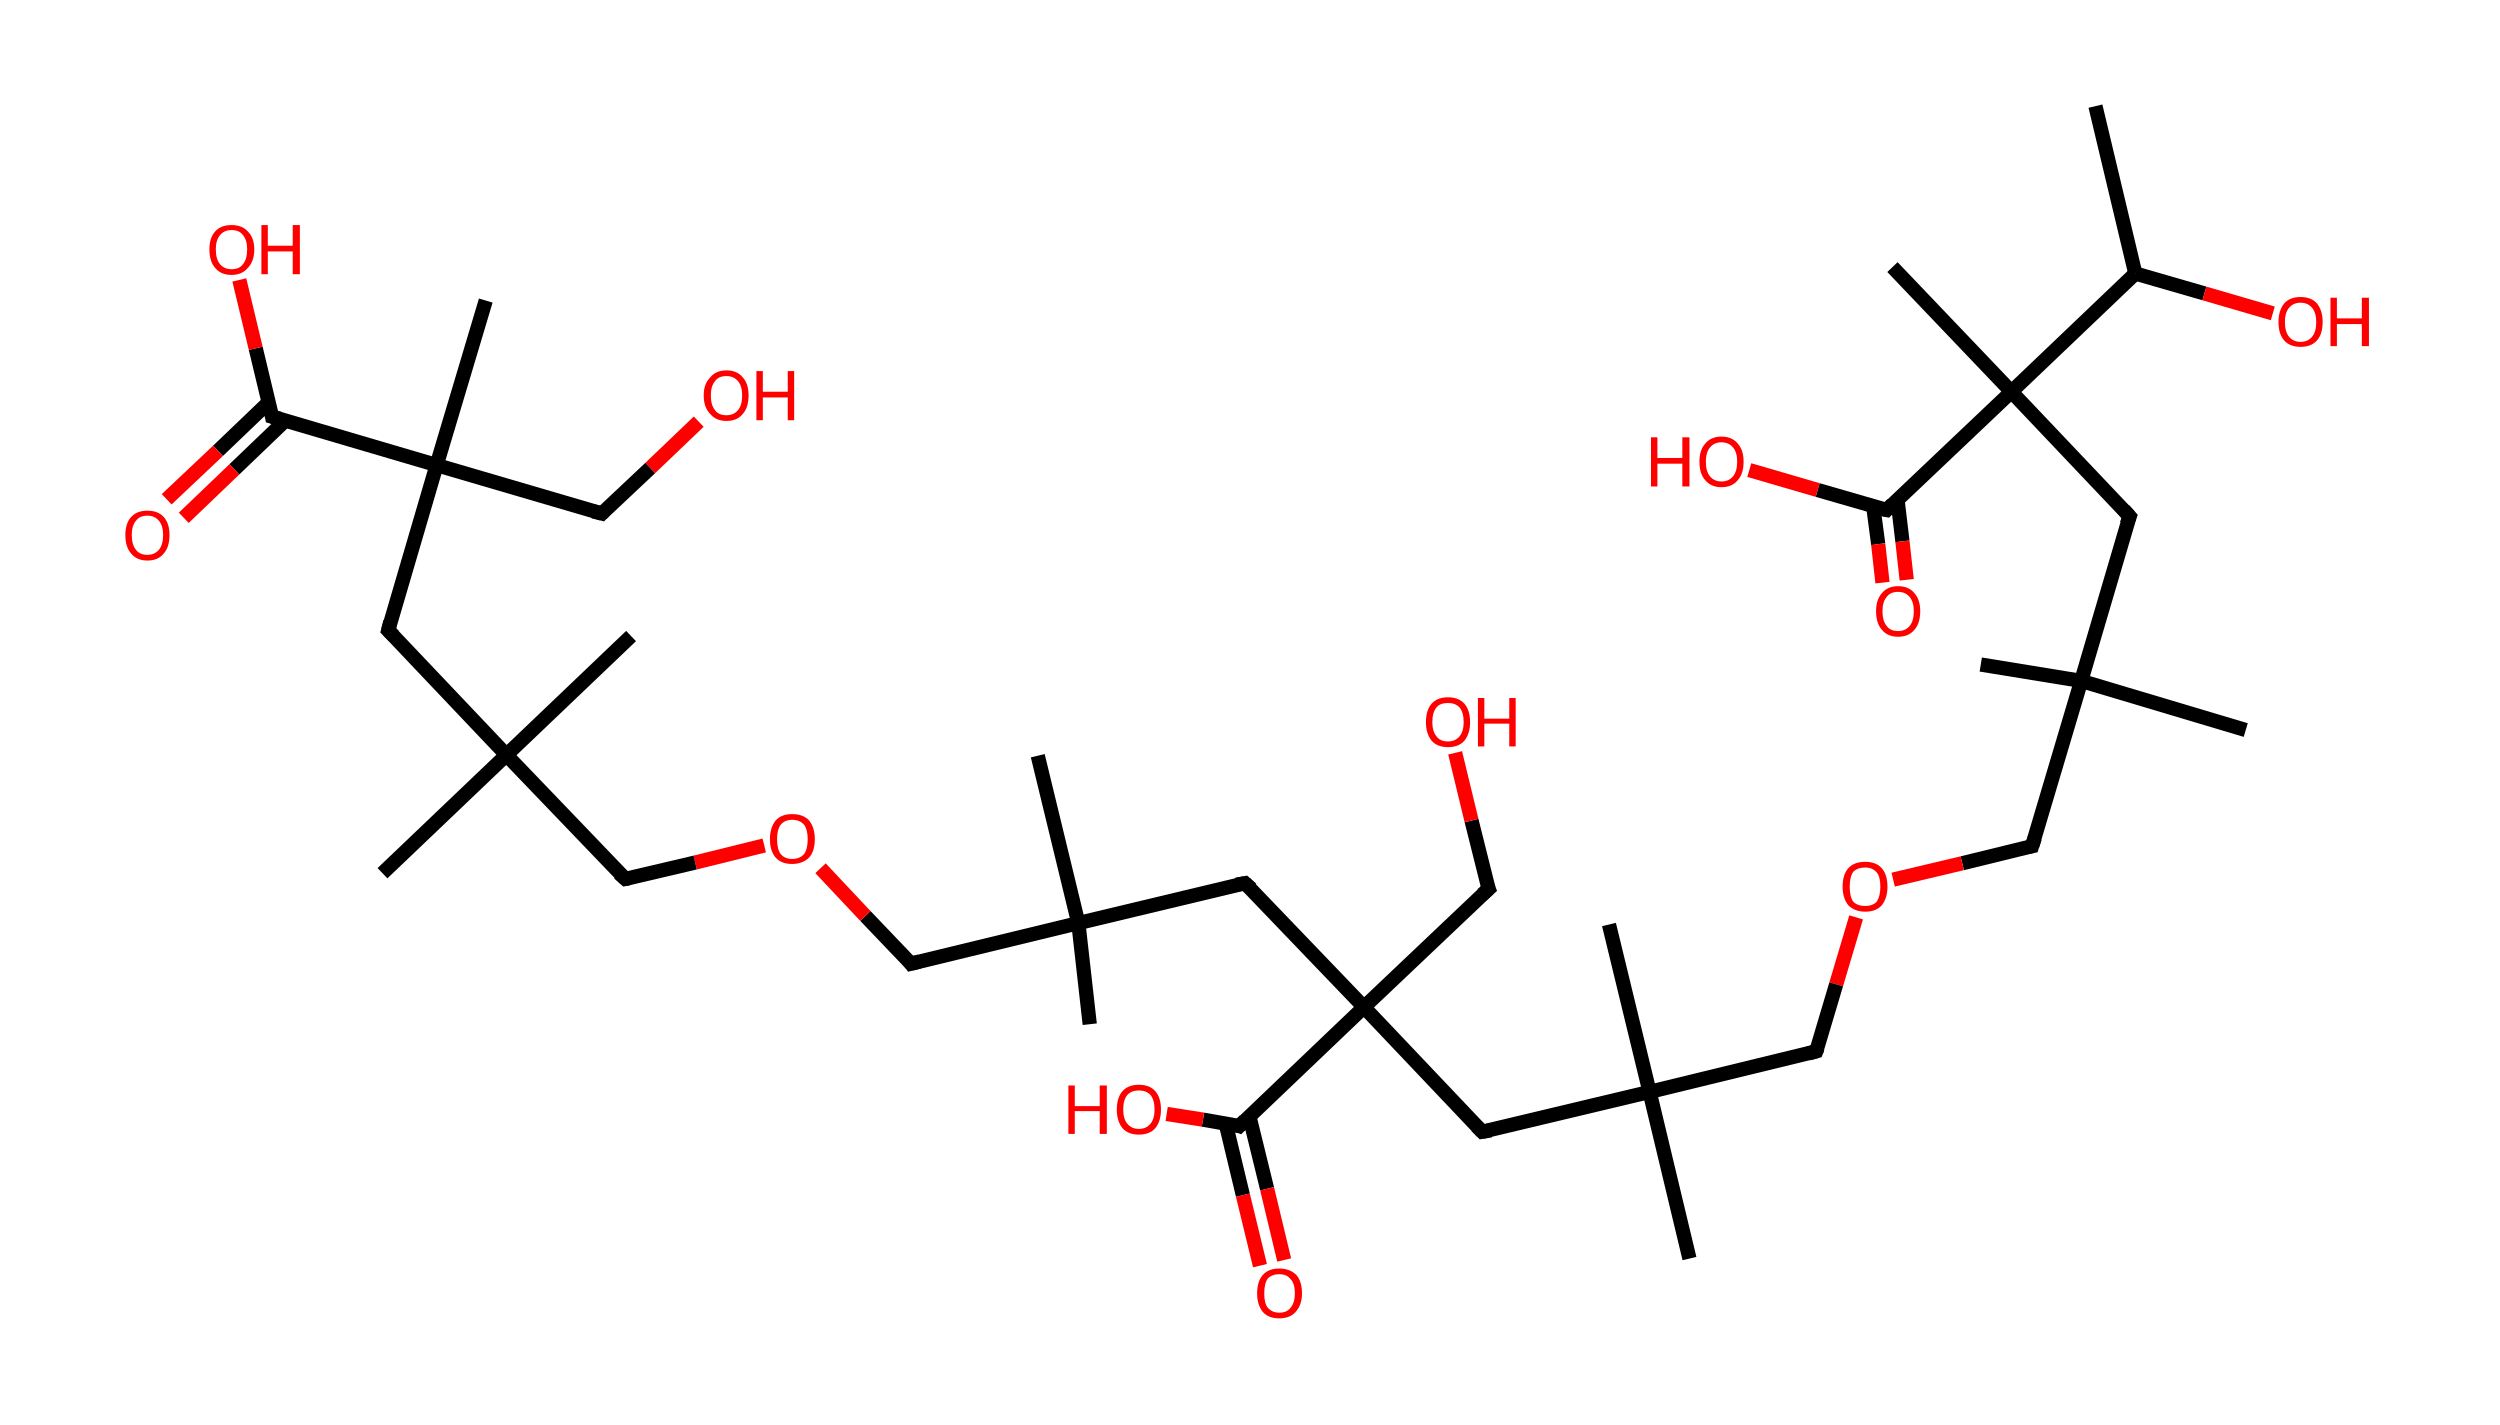 <?xml version='1.0' encoding='ASCII' standalone='yes'?>
<svg xmlns="http://www.w3.org/2000/svg" xmlns:rdkit="http://www.rdkit.org/xml" xmlns:xlink="http://www.w3.org/1999/xlink" version="1.1" baseProfile="full" xml:space="preserve" width="351px" height="200px" viewBox="0 0 351 200">
<!-- END OF HEADER -->
<rect style="opacity:1.0;fill:#FFFFFF;stroke:none" width="351.0" height="200.0" x="0.0" y="0.0"> </rect>
<path class="bond-0 atom-0 atom-1" d="M 294.2,14.9 L 299.8,38.4" style="fill:none;fill-rule:evenodd;stroke:#000000;stroke-width:2.0px;stroke-linecap:butt;stroke-linejoin:miter;stroke-opacity:1"/>
<path class="bond-1 atom-1 atom-2" d="M 299.8,38.4 L 309.5,41.2" style="fill:none;fill-rule:evenodd;stroke:#000000;stroke-width:2.0px;stroke-linecap:butt;stroke-linejoin:miter;stroke-opacity:1"/>
<path class="bond-1 atom-1 atom-2" d="M 309.5,41.2 L 319.1,44.0" style="fill:none;fill-rule:evenodd;stroke:#FF0000;stroke-width:2.0px;stroke-linecap:butt;stroke-linejoin:miter;stroke-opacity:1"/>
<path class="bond-2 atom-1 atom-3" d="M 299.8,38.4 L 282.4,55.0" style="fill:none;fill-rule:evenodd;stroke:#000000;stroke-width:2.0px;stroke-linecap:butt;stroke-linejoin:miter;stroke-opacity:1"/>
<path class="bond-3 atom-3 atom-4" d="M 282.4,55.0 L 265.7,37.5" style="fill:none;fill-rule:evenodd;stroke:#000000;stroke-width:2.0px;stroke-linecap:butt;stroke-linejoin:miter;stroke-opacity:1"/>
<path class="bond-4 atom-3 atom-5" d="M 282.4,55.0 L 299.0,72.5" style="fill:none;fill-rule:evenodd;stroke:#000000;stroke-width:2.0px;stroke-linecap:butt;stroke-linejoin:miter;stroke-opacity:1"/>
<path class="bond-5 atom-5 atom-6" d="M 299.0,72.5 L 292.2,95.6" style="fill:none;fill-rule:evenodd;stroke:#000000;stroke-width:2.0px;stroke-linecap:butt;stroke-linejoin:miter;stroke-opacity:1"/>
<path class="bond-6 atom-6 atom-7" d="M 292.2,95.6 L 278.1,93.3" style="fill:none;fill-rule:evenodd;stroke:#000000;stroke-width:2.0px;stroke-linecap:butt;stroke-linejoin:miter;stroke-opacity:1"/>
<path class="bond-7 atom-6 atom-8" d="M 292.2,95.6 L 315.3,102.5" style="fill:none;fill-rule:evenodd;stroke:#000000;stroke-width:2.0px;stroke-linecap:butt;stroke-linejoin:miter;stroke-opacity:1"/>
<path class="bond-8 atom-6 atom-9" d="M 292.2,95.6 L 285.3,118.8" style="fill:none;fill-rule:evenodd;stroke:#000000;stroke-width:2.0px;stroke-linecap:butt;stroke-linejoin:miter;stroke-opacity:1"/>
<path class="bond-9 atom-9 atom-10" d="M 285.3,118.8 L 275.5,121.2" style="fill:none;fill-rule:evenodd;stroke:#000000;stroke-width:2.0px;stroke-linecap:butt;stroke-linejoin:miter;stroke-opacity:1"/>
<path class="bond-9 atom-9 atom-10" d="M 275.5,121.2 L 265.8,123.5" style="fill:none;fill-rule:evenodd;stroke:#FF0000;stroke-width:2.0px;stroke-linecap:butt;stroke-linejoin:miter;stroke-opacity:1"/>
<path class="bond-10 atom-10 atom-11" d="M 260.6,128.8 L 257.8,138.2" style="fill:none;fill-rule:evenodd;stroke:#FF0000;stroke-width:2.0px;stroke-linecap:butt;stroke-linejoin:miter;stroke-opacity:1"/>
<path class="bond-10 atom-10 atom-11" d="M 257.8,138.2 L 255.0,147.6" style="fill:none;fill-rule:evenodd;stroke:#000000;stroke-width:2.0px;stroke-linecap:butt;stroke-linejoin:miter;stroke-opacity:1"/>
<path class="bond-11 atom-11 atom-12" d="M 255.0,147.6 L 231.6,153.3" style="fill:none;fill-rule:evenodd;stroke:#000000;stroke-width:2.0px;stroke-linecap:butt;stroke-linejoin:miter;stroke-opacity:1"/>
<path class="bond-12 atom-12 atom-13" d="M 231.6,153.3 L 237.2,176.7" style="fill:none;fill-rule:evenodd;stroke:#000000;stroke-width:2.0px;stroke-linecap:butt;stroke-linejoin:miter;stroke-opacity:1"/>
<path class="bond-13 atom-12 atom-14" d="M 231.6,153.3 L 225.9,129.8" style="fill:none;fill-rule:evenodd;stroke:#000000;stroke-width:2.0px;stroke-linecap:butt;stroke-linejoin:miter;stroke-opacity:1"/>
<path class="bond-14 atom-12 atom-15" d="M 231.6,153.3 L 208.1,158.9" style="fill:none;fill-rule:evenodd;stroke:#000000;stroke-width:2.0px;stroke-linecap:butt;stroke-linejoin:miter;stroke-opacity:1"/>
<path class="bond-15 atom-15 atom-16" d="M 208.1,158.9 L 191.5,141.4" style="fill:none;fill-rule:evenodd;stroke:#000000;stroke-width:2.0px;stroke-linecap:butt;stroke-linejoin:miter;stroke-opacity:1"/>
<path class="bond-16 atom-16 atom-17" d="M 191.5,141.4 L 209.0,124.8" style="fill:none;fill-rule:evenodd;stroke:#000000;stroke-width:2.0px;stroke-linecap:butt;stroke-linejoin:miter;stroke-opacity:1"/>
<path class="bond-17 atom-17 atom-18" d="M 209.0,124.8 L 206.6,115.2" style="fill:none;fill-rule:evenodd;stroke:#000000;stroke-width:2.0px;stroke-linecap:butt;stroke-linejoin:miter;stroke-opacity:1"/>
<path class="bond-17 atom-17 atom-18" d="M 206.6,115.2 L 204.3,105.7" style="fill:none;fill-rule:evenodd;stroke:#FF0000;stroke-width:2.0px;stroke-linecap:butt;stroke-linejoin:miter;stroke-opacity:1"/>
<path class="bond-18 atom-16 atom-19" d="M 191.5,141.4 L 174.8,124.0" style="fill:none;fill-rule:evenodd;stroke:#000000;stroke-width:2.0px;stroke-linecap:butt;stroke-linejoin:miter;stroke-opacity:1"/>
<path class="bond-19 atom-19 atom-20" d="M 174.8,124.0 L 151.4,129.6" style="fill:none;fill-rule:evenodd;stroke:#000000;stroke-width:2.0px;stroke-linecap:butt;stroke-linejoin:miter;stroke-opacity:1"/>
<path class="bond-20 atom-20 atom-21" d="M 151.4,129.6 L 153.0,143.8" style="fill:none;fill-rule:evenodd;stroke:#000000;stroke-width:2.0px;stroke-linecap:butt;stroke-linejoin:miter;stroke-opacity:1"/>
<path class="bond-21 atom-20 atom-22" d="M 151.4,129.6 L 145.7,106.1" style="fill:none;fill-rule:evenodd;stroke:#000000;stroke-width:2.0px;stroke-linecap:butt;stroke-linejoin:miter;stroke-opacity:1"/>
<path class="bond-22 atom-20 atom-23" d="M 151.4,129.6 L 127.9,135.3" style="fill:none;fill-rule:evenodd;stroke:#000000;stroke-width:2.0px;stroke-linecap:butt;stroke-linejoin:miter;stroke-opacity:1"/>
<path class="bond-23 atom-23 atom-24" d="M 127.9,135.3 L 121.5,128.6" style="fill:none;fill-rule:evenodd;stroke:#000000;stroke-width:2.0px;stroke-linecap:butt;stroke-linejoin:miter;stroke-opacity:1"/>
<path class="bond-23 atom-23 atom-24" d="M 121.5,128.6 L 115.2,121.9" style="fill:none;fill-rule:evenodd;stroke:#FF0000;stroke-width:2.0px;stroke-linecap:butt;stroke-linejoin:miter;stroke-opacity:1"/>
<path class="bond-24 atom-24 atom-25" d="M 107.3,118.7 L 97.6,121.1" style="fill:none;fill-rule:evenodd;stroke:#FF0000;stroke-width:2.0px;stroke-linecap:butt;stroke-linejoin:miter;stroke-opacity:1"/>
<path class="bond-24 atom-24 atom-25" d="M 97.6,121.1 L 87.8,123.4" style="fill:none;fill-rule:evenodd;stroke:#000000;stroke-width:2.0px;stroke-linecap:butt;stroke-linejoin:miter;stroke-opacity:1"/>
<path class="bond-25 atom-25 atom-26" d="M 87.8,123.4 L 71.1,106.0" style="fill:none;fill-rule:evenodd;stroke:#000000;stroke-width:2.0px;stroke-linecap:butt;stroke-linejoin:miter;stroke-opacity:1"/>
<path class="bond-26 atom-26 atom-27" d="M 71.1,106.0 L 53.7,122.6" style="fill:none;fill-rule:evenodd;stroke:#000000;stroke-width:2.0px;stroke-linecap:butt;stroke-linejoin:miter;stroke-opacity:1"/>
<path class="bond-27 atom-26 atom-28" d="M 71.1,106.0 L 88.6,89.3" style="fill:none;fill-rule:evenodd;stroke:#000000;stroke-width:2.0px;stroke-linecap:butt;stroke-linejoin:miter;stroke-opacity:1"/>
<path class="bond-28 atom-26 atom-29" d="M 71.1,106.0 L 54.5,88.5" style="fill:none;fill-rule:evenodd;stroke:#000000;stroke-width:2.0px;stroke-linecap:butt;stroke-linejoin:miter;stroke-opacity:1"/>
<path class="bond-29 atom-29 atom-30" d="M 54.5,88.5 L 61.3,65.3" style="fill:none;fill-rule:evenodd;stroke:#000000;stroke-width:2.0px;stroke-linecap:butt;stroke-linejoin:miter;stroke-opacity:1"/>
<path class="bond-30 atom-30 atom-31" d="M 61.3,65.3 L 68.2,42.2" style="fill:none;fill-rule:evenodd;stroke:#000000;stroke-width:2.0px;stroke-linecap:butt;stroke-linejoin:miter;stroke-opacity:1"/>
<path class="bond-31 atom-30 atom-32" d="M 61.3,65.3 L 84.5,72.1" style="fill:none;fill-rule:evenodd;stroke:#000000;stroke-width:2.0px;stroke-linecap:butt;stroke-linejoin:miter;stroke-opacity:1"/>
<path class="bond-32 atom-32 atom-33" d="M 84.5,72.1 L 91.3,65.7" style="fill:none;fill-rule:evenodd;stroke:#000000;stroke-width:2.0px;stroke-linecap:butt;stroke-linejoin:miter;stroke-opacity:1"/>
<path class="bond-32 atom-32 atom-33" d="M 91.3,65.7 L 98.1,59.2" style="fill:none;fill-rule:evenodd;stroke:#FF0000;stroke-width:2.0px;stroke-linecap:butt;stroke-linejoin:miter;stroke-opacity:1"/>
<path class="bond-33 atom-30 atom-34" d="M 61.3,65.3 L 38.2,58.5" style="fill:none;fill-rule:evenodd;stroke:#000000;stroke-width:2.0px;stroke-linecap:butt;stroke-linejoin:miter;stroke-opacity:1"/>
<path class="bond-34 atom-34 atom-35" d="M 37.7,56.5 L 30.6,63.3" style="fill:none;fill-rule:evenodd;stroke:#000000;stroke-width:2.0px;stroke-linecap:butt;stroke-linejoin:miter;stroke-opacity:1"/>
<path class="bond-34 atom-34 atom-35" d="M 30.6,63.3 L 23.4,70.1" style="fill:none;fill-rule:evenodd;stroke:#FF0000;stroke-width:2.0px;stroke-linecap:butt;stroke-linejoin:miter;stroke-opacity:1"/>
<path class="bond-34 atom-34 atom-35" d="M 40.1,59.0 L 32.9,65.9" style="fill:none;fill-rule:evenodd;stroke:#000000;stroke-width:2.0px;stroke-linecap:butt;stroke-linejoin:miter;stroke-opacity:1"/>
<path class="bond-34 atom-34 atom-35" d="M 32.9,65.9 L 25.8,72.7" style="fill:none;fill-rule:evenodd;stroke:#FF0000;stroke-width:2.0px;stroke-linecap:butt;stroke-linejoin:miter;stroke-opacity:1"/>
<path class="bond-35 atom-34 atom-36" d="M 38.2,58.5 L 35.9,48.9" style="fill:none;fill-rule:evenodd;stroke:#000000;stroke-width:2.0px;stroke-linecap:butt;stroke-linejoin:miter;stroke-opacity:1"/>
<path class="bond-35 atom-34 atom-36" d="M 35.9,48.9 L 33.6,39.3" style="fill:none;fill-rule:evenodd;stroke:#FF0000;stroke-width:2.0px;stroke-linecap:butt;stroke-linejoin:miter;stroke-opacity:1"/>
<path class="bond-36 atom-16 atom-37" d="M 191.5,141.4 L 174.0,158.1" style="fill:none;fill-rule:evenodd;stroke:#000000;stroke-width:2.0px;stroke-linecap:butt;stroke-linejoin:miter;stroke-opacity:1"/>
<path class="bond-37 atom-37 atom-38" d="M 172.1,157.8 L 174.5,167.8" style="fill:none;fill-rule:evenodd;stroke:#000000;stroke-width:2.0px;stroke-linecap:butt;stroke-linejoin:miter;stroke-opacity:1"/>
<path class="bond-37 atom-37 atom-38" d="M 174.5,167.8 L 176.9,177.7" style="fill:none;fill-rule:evenodd;stroke:#FF0000;stroke-width:2.0px;stroke-linecap:butt;stroke-linejoin:miter;stroke-opacity:1"/>
<path class="bond-37 atom-37 atom-38" d="M 175.4,156.7 L 177.9,166.9" style="fill:none;fill-rule:evenodd;stroke:#000000;stroke-width:2.0px;stroke-linecap:butt;stroke-linejoin:miter;stroke-opacity:1"/>
<path class="bond-37 atom-37 atom-38" d="M 177.9,166.9 L 180.3,176.9" style="fill:none;fill-rule:evenodd;stroke:#FF0000;stroke-width:2.0px;stroke-linecap:butt;stroke-linejoin:miter;stroke-opacity:1"/>
<path class="bond-38 atom-37 atom-39" d="M 174.0,158.1 L 168.9,157.2" style="fill:none;fill-rule:evenodd;stroke:#000000;stroke-width:2.0px;stroke-linecap:butt;stroke-linejoin:miter;stroke-opacity:1"/>
<path class="bond-38 atom-37 atom-39" d="M 168.9,157.2 L 163.8,156.4" style="fill:none;fill-rule:evenodd;stroke:#FF0000;stroke-width:2.0px;stroke-linecap:butt;stroke-linejoin:miter;stroke-opacity:1"/>
<path class="bond-39 atom-3 atom-40" d="M 282.4,55.0 L 264.9,71.6" style="fill:none;fill-rule:evenodd;stroke:#000000;stroke-width:2.0px;stroke-linecap:butt;stroke-linejoin:miter;stroke-opacity:1"/>
<path class="bond-40 atom-40 atom-41" d="M 263.0,71.1 L 263.7,76.4" style="fill:none;fill-rule:evenodd;stroke:#000000;stroke-width:2.0px;stroke-linecap:butt;stroke-linejoin:miter;stroke-opacity:1"/>
<path class="bond-40 atom-40 atom-41" d="M 263.7,76.4 L 264.3,81.8" style="fill:none;fill-rule:evenodd;stroke:#FF0000;stroke-width:2.0px;stroke-linecap:butt;stroke-linejoin:miter;stroke-opacity:1"/>
<path class="bond-40 atom-40 atom-41" d="M 266.4,70.1 L 267.1,76.0" style="fill:none;fill-rule:evenodd;stroke:#000000;stroke-width:2.0px;stroke-linecap:butt;stroke-linejoin:miter;stroke-opacity:1"/>
<path class="bond-40 atom-40 atom-41" d="M 267.1,76.0 L 267.7,81.4" style="fill:none;fill-rule:evenodd;stroke:#FF0000;stroke-width:2.0px;stroke-linecap:butt;stroke-linejoin:miter;stroke-opacity:1"/>
<path class="bond-41 atom-40 atom-42" d="M 264.9,71.6 L 255.2,68.8" style="fill:none;fill-rule:evenodd;stroke:#000000;stroke-width:2.0px;stroke-linecap:butt;stroke-linejoin:miter;stroke-opacity:1"/>
<path class="bond-41 atom-40 atom-42" d="M 255.2,68.8 L 245.6,66.0" style="fill:none;fill-rule:evenodd;stroke:#FF0000;stroke-width:2.0px;stroke-linecap:butt;stroke-linejoin:miter;stroke-opacity:1"/>
<path d="M 298.2,71.6 L 299.0,72.5 L 298.6,73.6" style="fill:none;stroke:#000000;stroke-width:2.0px;stroke-linecap:butt;stroke-linejoin:miter;stroke-opacity:1;"/>
<path d="M 285.7,117.6 L 285.3,118.8 L 284.8,118.9" style="fill:none;stroke:#000000;stroke-width:2.0px;stroke-linecap:butt;stroke-linejoin:miter;stroke-opacity:1;"/>
<path d="M 255.2,147.1 L 255.0,147.6 L 253.9,147.9" style="fill:none;stroke:#000000;stroke-width:2.0px;stroke-linecap:butt;stroke-linejoin:miter;stroke-opacity:1;"/>
<path d="M 209.3,158.7 L 208.1,158.9 L 207.3,158.1" style="fill:none;stroke:#000000;stroke-width:2.0px;stroke-linecap:butt;stroke-linejoin:miter;stroke-opacity:1;"/>
<path d="M 208.1,125.6 L 209.0,124.8 L 208.8,124.3" style="fill:none;stroke:#000000;stroke-width:2.0px;stroke-linecap:butt;stroke-linejoin:miter;stroke-opacity:1;"/>
<path d="M 175.7,124.8 L 174.8,124.0 L 173.6,124.2" style="fill:none;stroke:#000000;stroke-width:2.0px;stroke-linecap:butt;stroke-linejoin:miter;stroke-opacity:1;"/>
<path d="M 129.1,135.0 L 127.9,135.3 L 127.6,134.9" style="fill:none;stroke:#000000;stroke-width:2.0px;stroke-linecap:butt;stroke-linejoin:miter;stroke-opacity:1;"/>
<path d="M 88.3,123.3 L 87.8,123.4 L 86.9,122.6" style="fill:none;stroke:#000000;stroke-width:2.0px;stroke-linecap:butt;stroke-linejoin:miter;stroke-opacity:1;"/>
<path d="M 55.3,89.3 L 54.5,88.5 L 54.8,87.3" style="fill:none;stroke:#000000;stroke-width:2.0px;stroke-linecap:butt;stroke-linejoin:miter;stroke-opacity:1;"/>
<path d="M 83.3,71.8 L 84.5,72.1 L 84.8,71.8" style="fill:none;stroke:#000000;stroke-width:2.0px;stroke-linecap:butt;stroke-linejoin:miter;stroke-opacity:1;"/>
<path d="M 39.3,58.8 L 38.2,58.5 L 38.1,58.0" style="fill:none;stroke:#000000;stroke-width:2.0px;stroke-linecap:butt;stroke-linejoin:miter;stroke-opacity:1;"/>
<path d="M 174.8,157.3 L 174.0,158.1 L 173.7,158.0" style="fill:none;stroke:#000000;stroke-width:2.0px;stroke-linecap:butt;stroke-linejoin:miter;stroke-opacity:1;"/>
<path d="M 265.7,70.8 L 264.9,71.6 L 264.4,71.5" style="fill:none;stroke:#000000;stroke-width:2.0px;stroke-linecap:butt;stroke-linejoin:miter;stroke-opacity:1;"/>
<path class="atom-2" d="M 319.9 45.2 Q 319.9 43.6, 320.7 42.6 Q 321.5 41.7, 323.0 41.7 Q 324.5 41.7, 325.3 42.6 Q 326.1 43.6, 326.1 45.2 Q 326.1 46.9, 325.3 47.8 Q 324.5 48.7, 323.0 48.7 Q 321.5 48.7, 320.7 47.8 Q 319.9 46.9, 319.9 45.2 M 323.0 48.0 Q 324.0 48.0, 324.6 47.3 Q 325.2 46.6, 325.2 45.2 Q 325.2 43.9, 324.6 43.2 Q 324.0 42.5, 323.0 42.5 Q 322.0 42.5, 321.4 43.2 Q 320.8 43.9, 320.8 45.2 Q 320.8 46.6, 321.4 47.3 Q 322.0 48.0, 323.0 48.0 " fill="#FF0000"/>
<path class="atom-2" d="M 327.2 41.8 L 328.1 41.8 L 328.1 44.7 L 331.6 44.7 L 331.6 41.8 L 332.6 41.8 L 332.6 48.6 L 331.6 48.6 L 331.6 45.5 L 328.1 45.5 L 328.1 48.6 L 327.2 48.6 L 327.2 41.8 " fill="#FF0000"/>
<path class="atom-10" d="M 258.7 124.5 Q 258.7 122.8, 259.5 121.9 Q 260.3 121.0, 261.9 121.0 Q 263.4 121.0, 264.2 121.9 Q 265.0 122.8, 265.0 124.5 Q 265.0 126.1, 264.2 127.1 Q 263.4 128.0, 261.9 128.0 Q 260.4 128.0, 259.5 127.1 Q 258.7 126.1, 258.7 124.5 M 261.9 127.2 Q 262.9 127.2, 263.5 126.6 Q 264.0 125.8, 264.0 124.5 Q 264.0 123.1, 263.5 122.5 Q 262.9 121.8, 261.9 121.8 Q 260.8 121.8, 260.2 122.4 Q 259.7 123.1, 259.7 124.5 Q 259.7 125.9, 260.2 126.6 Q 260.8 127.2, 261.9 127.2 " fill="#FF0000"/>
<path class="atom-18" d="M 200.2 101.4 Q 200.2 99.7, 201.0 98.8 Q 201.8 97.9, 203.3 97.9 Q 204.8 97.9, 205.6 98.8 Q 206.4 99.7, 206.4 101.4 Q 206.4 103.0, 205.6 104.0 Q 204.8 104.9, 203.3 104.9 Q 201.8 104.9, 201.0 104.0 Q 200.2 103.0, 200.2 101.4 M 203.3 104.1 Q 204.3 104.1, 204.9 103.4 Q 205.5 102.7, 205.5 101.4 Q 205.5 100.0, 204.9 99.3 Q 204.3 98.7, 203.3 98.7 Q 202.2 98.7, 201.7 99.3 Q 201.1 100.0, 201.1 101.4 Q 201.1 102.7, 201.7 103.4 Q 202.2 104.1, 203.3 104.1 " fill="#FF0000"/>
<path class="atom-18" d="M 207.5 98.0 L 208.4 98.0 L 208.4 100.9 L 211.9 100.9 L 211.9 98.0 L 212.8 98.0 L 212.8 104.8 L 211.9 104.8 L 211.9 101.6 L 208.4 101.6 L 208.4 104.8 L 207.5 104.8 L 207.5 98.0 " fill="#FF0000"/>
<path class="atom-24" d="M 108.1 117.8 Q 108.1 116.2, 108.9 115.2 Q 109.7 114.3, 111.2 114.3 Q 112.8 114.3, 113.6 115.2 Q 114.4 116.2, 114.4 117.8 Q 114.4 119.5, 113.6 120.4 Q 112.7 121.3, 111.2 121.3 Q 109.7 121.3, 108.9 120.4 Q 108.1 119.5, 108.1 117.8 M 111.2 120.6 Q 112.3 120.6, 112.9 119.9 Q 113.4 119.2, 113.4 117.8 Q 113.4 116.5, 112.9 115.8 Q 112.3 115.1, 111.2 115.1 Q 110.2 115.1, 109.6 115.8 Q 109.1 116.5, 109.1 117.8 Q 109.1 119.2, 109.6 119.9 Q 110.2 120.6, 111.2 120.6 " fill="#FF0000"/>
<path class="atom-33" d="M 98.8 55.5 Q 98.8 53.9, 99.7 53.0 Q 100.5 52.0, 102.0 52.0 Q 103.5 52.0, 104.3 53.0 Q 105.1 53.9, 105.1 55.5 Q 105.1 57.2, 104.3 58.1 Q 103.5 59.1, 102.0 59.1 Q 100.5 59.1, 99.7 58.1 Q 98.8 57.2, 98.8 55.5 M 102.0 58.3 Q 103.0 58.3, 103.6 57.6 Q 104.2 56.9, 104.2 55.5 Q 104.2 54.2, 103.6 53.5 Q 103.0 52.8, 102.0 52.8 Q 100.9 52.8, 100.4 53.5 Q 99.8 54.2, 99.8 55.5 Q 99.8 56.9, 100.4 57.6 Q 100.9 58.3, 102.0 58.3 " fill="#FF0000"/>
<path class="atom-33" d="M 106.2 52.1 L 107.1 52.1 L 107.1 55.0 L 110.6 55.0 L 110.6 52.1 L 111.5 52.1 L 111.5 59.0 L 110.6 59.0 L 110.6 55.8 L 107.1 55.8 L 107.1 59.0 L 106.2 59.0 L 106.2 52.1 " fill="#FF0000"/>
<path class="atom-35" d="M 17.6 75.1 Q 17.6 73.5, 18.4 72.6 Q 19.2 71.7, 20.7 71.7 Q 22.2 71.7, 23.0 72.6 Q 23.8 73.5, 23.8 75.1 Q 23.8 76.8, 23.0 77.7 Q 22.2 78.7, 20.7 78.7 Q 19.2 78.7, 18.4 77.7 Q 17.6 76.8, 17.6 75.1 M 20.7 77.9 Q 21.7 77.9, 22.3 77.2 Q 22.9 76.5, 22.9 75.1 Q 22.9 73.8, 22.3 73.1 Q 21.7 72.4, 20.7 72.4 Q 19.6 72.4, 19.1 73.1 Q 18.5 73.8, 18.5 75.1 Q 18.5 76.5, 19.1 77.2 Q 19.6 77.9, 20.7 77.9 " fill="#FF0000"/>
<path class="atom-36" d="M 29.4 35.0 Q 29.4 33.4, 30.2 32.5 Q 31.0 31.6, 32.5 31.6 Q 34.0 31.6, 34.8 32.5 Q 35.7 33.4, 35.7 35.0 Q 35.7 36.7, 34.8 37.6 Q 34.0 38.6, 32.5 38.6 Q 31.0 38.6, 30.2 37.6 Q 29.4 36.7, 29.4 35.0 M 32.5 37.8 Q 33.6 37.8, 34.1 37.1 Q 34.7 36.4, 34.7 35.0 Q 34.7 33.7, 34.1 33.0 Q 33.6 32.3, 32.5 32.3 Q 31.5 32.3, 30.9 33.0 Q 30.3 33.7, 30.3 35.0 Q 30.3 36.4, 30.9 37.1 Q 31.5 37.8, 32.5 37.8 " fill="#FF0000"/>
<path class="atom-36" d="M 36.7 31.6 L 37.6 31.6 L 37.6 34.5 L 41.1 34.5 L 41.1 31.6 L 42.1 31.6 L 42.1 38.5 L 41.1 38.5 L 41.1 35.3 L 37.6 35.3 L 37.6 38.5 L 36.7 38.5 L 36.7 31.6 " fill="#FF0000"/>
<path class="atom-38" d="M 176.5 181.6 Q 176.5 179.9, 177.3 179.0 Q 178.1 178.1, 179.6 178.1 Q 181.1 178.1, 182.0 179.0 Q 182.8 179.9, 182.8 181.6 Q 182.8 183.2, 181.9 184.2 Q 181.1 185.1, 179.6 185.1 Q 178.1 185.1, 177.3 184.2 Q 176.5 183.2, 176.5 181.6 M 179.6 184.3 Q 180.7 184.3, 181.2 183.6 Q 181.8 182.9, 181.8 181.6 Q 181.8 180.2, 181.2 179.6 Q 180.7 178.9, 179.6 178.9 Q 178.6 178.9, 178.0 179.5 Q 177.5 180.2, 177.5 181.6 Q 177.5 183.0, 178.0 183.6 Q 178.6 184.3, 179.6 184.3 " fill="#FF0000"/>
<path class="atom-39" d="M 150.0 152.4 L 150.9 152.4 L 150.9 155.3 L 154.4 155.3 L 154.4 152.4 L 155.4 152.4 L 155.4 159.2 L 154.4 159.2 L 154.4 156.0 L 150.9 156.0 L 150.9 159.2 L 150.0 159.2 L 150.0 152.4 " fill="#FF0000"/>
<path class="atom-39" d="M 156.8 155.8 Q 156.8 154.1, 157.6 153.2 Q 158.4 152.3, 159.9 152.3 Q 161.4 152.3, 162.2 153.2 Q 163.0 154.1, 163.0 155.8 Q 163.0 157.4, 162.2 158.4 Q 161.4 159.3, 159.9 159.3 Q 158.4 159.3, 157.6 158.4 Q 156.8 157.4, 156.8 155.8 M 159.9 158.5 Q 160.9 158.5, 161.5 157.8 Q 162.1 157.1, 162.1 155.8 Q 162.1 154.4, 161.5 153.7 Q 160.9 153.1, 159.9 153.1 Q 158.9 153.1, 158.3 153.7 Q 157.7 154.4, 157.7 155.8 Q 157.7 157.1, 158.3 157.8 Q 158.9 158.5, 159.9 158.5 " fill="#FF0000"/>
<path class="atom-41" d="M 263.4 85.8 Q 263.4 84.2, 264.2 83.3 Q 265.0 82.3, 266.5 82.3 Q 268.0 82.3, 268.8 83.3 Q 269.6 84.2, 269.6 85.8 Q 269.6 87.5, 268.8 88.4 Q 268.0 89.4, 266.5 89.4 Q 265.0 89.4, 264.2 88.4 Q 263.4 87.5, 263.4 85.8 M 266.5 88.6 Q 267.5 88.6, 268.1 87.9 Q 268.7 87.2, 268.7 85.8 Q 268.7 84.5, 268.1 83.8 Q 267.5 83.1, 266.5 83.1 Q 265.4 83.1, 264.9 83.8 Q 264.3 84.5, 264.3 85.8 Q 264.3 87.2, 264.9 87.9 Q 265.4 88.6, 266.5 88.6 " fill="#FF0000"/>
<path class="atom-42" d="M 231.8 61.4 L 232.7 61.4 L 232.7 64.3 L 236.2 64.3 L 236.2 61.4 L 237.2 61.4 L 237.2 68.3 L 236.2 68.3 L 236.2 65.1 L 232.7 65.1 L 232.7 68.3 L 231.8 68.3 L 231.8 61.4 " fill="#FF0000"/>
<path class="atom-42" d="M 238.6 64.8 Q 238.6 63.2, 239.4 62.3 Q 240.2 61.3, 241.7 61.3 Q 243.2 61.3, 244.0 62.3 Q 244.8 63.2, 244.8 64.8 Q 244.8 66.5, 244.0 67.4 Q 243.2 68.4, 241.7 68.4 Q 240.2 68.4, 239.4 67.4 Q 238.6 66.5, 238.6 64.8 M 241.7 67.6 Q 242.7 67.6, 243.3 66.9 Q 243.9 66.2, 243.9 64.8 Q 243.9 63.5, 243.3 62.8 Q 242.7 62.1, 241.7 62.1 Q 240.7 62.1, 240.1 62.8 Q 239.5 63.5, 239.5 64.8 Q 239.5 66.2, 240.1 66.9 Q 240.7 67.6, 241.7 67.6 " fill="#FF0000"/>
</svg>
